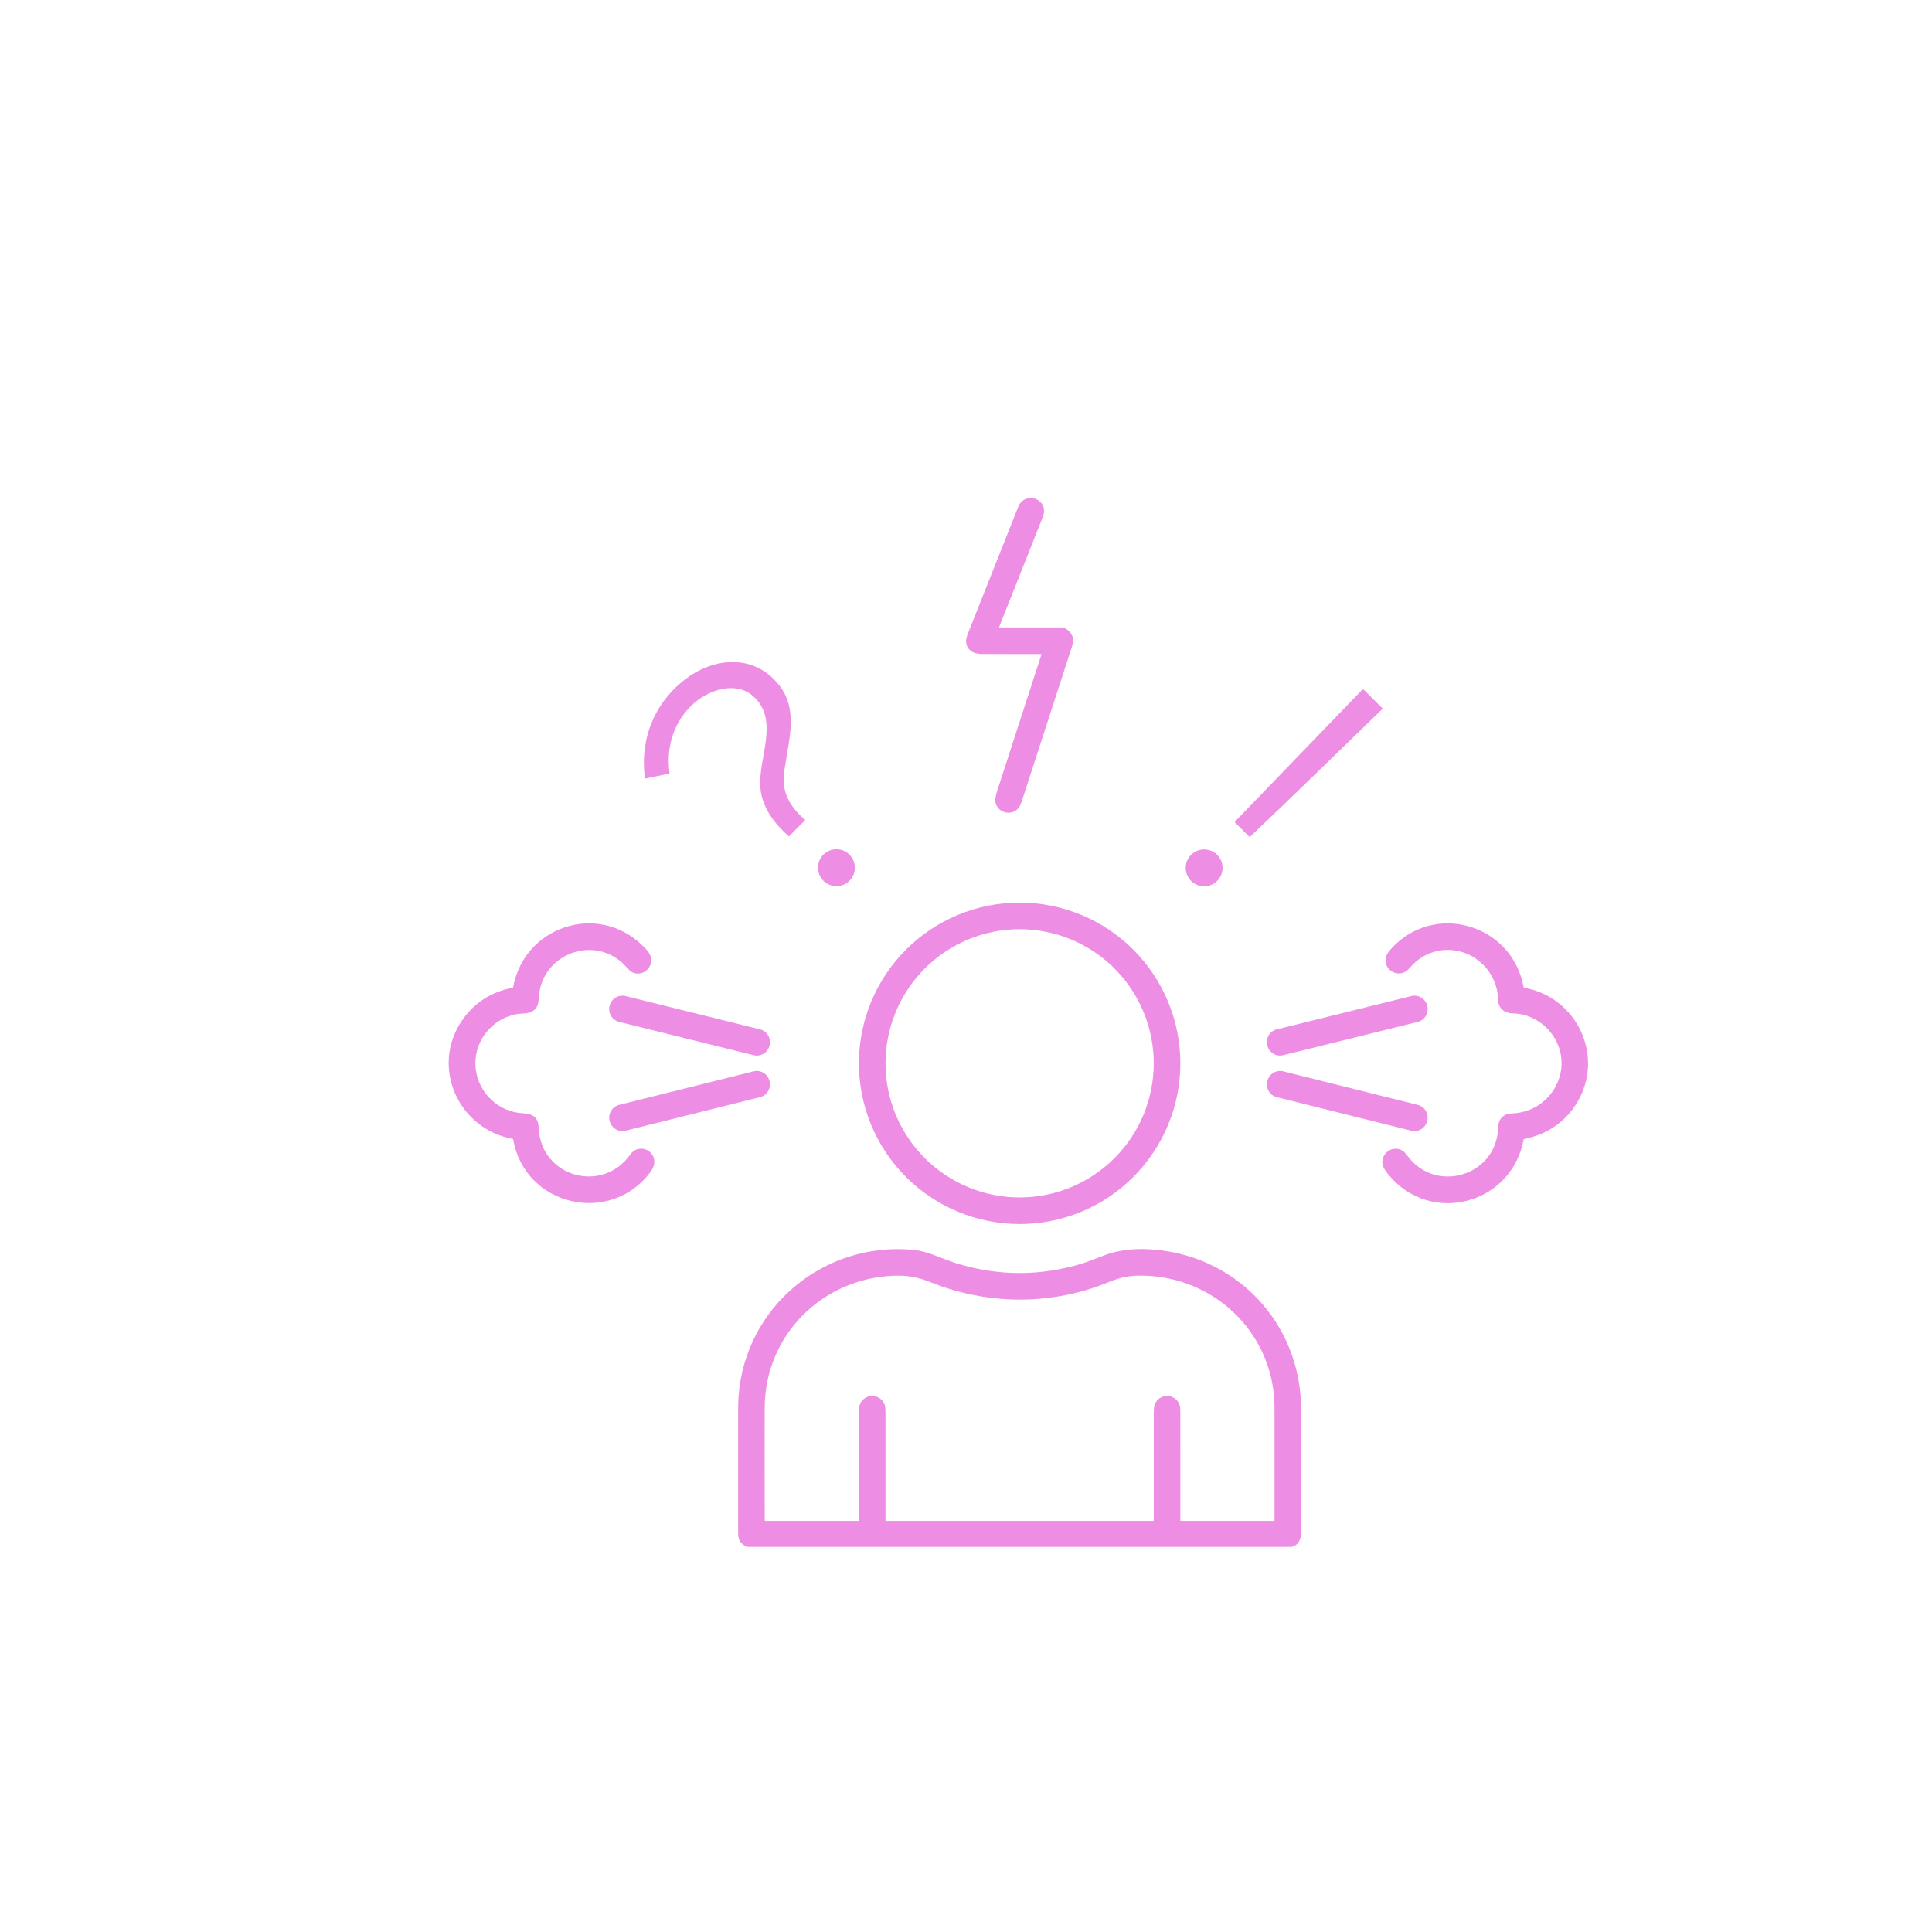 <svg xmlns="http://www.w3.org/2000/svg" xmlns:xlink="http://www.w3.org/1999/xlink" width="1080" zoomAndPan="magnify" viewBox="0 0 810 810" height="1080" preserveAspectRatio="xMidYMid meet" version="1.0"><defs><clipPath id="c172a80a45"><path d="M 309 523 L 546 523 L 546 648.543 L 309 648.543 Z M 309 523 " clip-rule="nonzero"/></clipPath></defs><path fill="#ee8de4" d="M 436.449 274.211 C 428.152 274.191 419.812 274.184 411.422 274.191 C 408.027 274.191 404.996 272.352 405.035 268.641 C 405.039 267.887 405.355 266.734 405.973 265.172 C 412.711 248.18 419.461 231.191 426.215 214.207 C 426.824 212.676 427.18 211.816 427.281 211.633 C 430.016 206.793 437.57 208.516 437.734 214.141 C 437.754 214.926 437.477 216.047 436.902 217.5 C 430.91 232.605 424.91 247.715 418.906 262.816 C 418.883 262.875 418.887 262.93 418.926 262.98 C 418.961 263.031 419.008 263.059 419.07 263.059 C 427.625 263.059 436.203 263.059 444.801 263.059 C 447.387 263.059 449.879 265.727 449.938 268.383 C 449.949 269.09 449.699 270.23 449.191 271.809 C 442.281 293.117 435.367 314.43 428.445 335.738 C 427.98 337.176 427.488 338.199 426.969 338.805 C 423.766 342.574 417.449 340.477 417.262 335.539 C 417.23 334.648 417.539 333.203 418.188 331.207 C 424.277 312.453 430.422 293.531 436.613 274.438 C 436.633 274.383 436.625 274.328 436.59 274.281 C 436.555 274.234 436.508 274.211 436.449 274.211 Z M 436.449 274.211 " fill-opacity="1" fill-rule="nonzero"/><path fill="#ee8de4" d="M 315.781 291.879 C 308.641 285.504 297.594 289.129 291.246 294.578 C 282.586 302.02 279.16 312.941 280.715 324.125 C 280.73 324.234 280.684 324.297 280.574 324.32 L 270.613 326.406 C 270.48 326.434 270.406 326.383 270.391 326.25 C 268.203 309.82 274.395 294.391 287.738 284.457 C 300.34 275.07 317.367 274.359 327.336 288.176 C 332.25 294.984 332.051 303.27 330.738 311.391 C 330.109 315.277 329.477 319.164 328.84 323.051 C 327.414 331.789 331.043 338.117 337.41 343.656 C 337.465 343.699 337.492 343.754 337.496 343.82 C 337.5 343.887 337.48 343.941 337.438 343.984 L 330.883 350.539 C 330.785 350.641 330.68 350.637 330.562 350.531 C 324.508 345.012 319.523 338.684 318.793 330.262 C 317.719 317.93 327.074 301.957 315.781 291.879 Z M 315.781 291.879 " fill-opacity="1" fill-rule="nonzero"/><path fill="#ee8de4" d="M 579.555 297.254 C 561.102 315.133 542.738 333.16 524.082 350.812 C 523.977 350.914 523.879 350.922 523.789 350.832 L 517.727 344.77 C 517.645 344.684 517.648 344.594 517.742 344.496 L 571.086 289.223 C 571.188 289.121 571.305 289.066 571.445 289.066 C 571.586 289.062 571.707 289.109 571.805 289.207 L 579.617 296.98 C 579.691 297.055 579.668 297.145 579.555 297.254 Z M 579.555 297.254 " fill-opacity="1" fill-rule="nonzero"/><path fill="#ee8de4" d="M 358.402 363.781 C 358.402 364.289 358.352 364.793 358.254 365.289 C 358.156 365.789 358.008 366.273 357.812 366.742 C 357.621 367.211 357.383 367.656 357.102 368.078 C 356.816 368.5 356.496 368.891 356.141 369.25 C 355.781 369.609 355.391 369.93 354.969 370.211 C 354.547 370.492 354.102 370.73 353.633 370.926 C 353.164 371.117 352.68 371.266 352.18 371.363 C 351.684 371.465 351.18 371.512 350.672 371.512 C 350.164 371.512 349.664 371.465 349.164 371.363 C 348.668 371.266 348.184 371.117 347.715 370.926 C 347.246 370.73 346.801 370.492 346.379 370.211 C 345.957 369.93 345.566 369.609 345.207 369.25 C 344.848 368.891 344.527 368.5 344.246 368.078 C 343.965 367.656 343.727 367.211 343.531 366.742 C 343.34 366.273 343.191 365.789 343.094 365.289 C 342.992 364.793 342.945 364.289 342.945 363.781 C 342.945 363.277 342.992 362.773 343.094 362.273 C 343.191 361.777 343.34 361.293 343.531 360.824 C 343.727 360.355 343.965 359.91 344.246 359.488 C 344.527 359.066 344.848 358.676 345.207 358.316 C 345.566 357.957 345.957 357.637 346.379 357.355 C 346.801 357.074 347.246 356.836 347.715 356.641 C 348.184 356.449 348.668 356.301 349.164 356.203 C 349.664 356.102 350.164 356.055 350.672 356.055 C 351.18 356.055 351.684 356.102 352.18 356.203 C 352.68 356.301 353.164 356.449 353.633 356.641 C 354.102 356.836 354.547 357.074 354.969 357.355 C 355.391 357.637 355.781 357.957 356.141 358.316 C 356.496 358.676 356.816 359.066 357.102 359.488 C 357.383 359.91 357.621 360.355 357.812 360.824 C 358.008 361.293 358.156 361.777 358.254 362.273 C 358.352 362.773 358.402 363.277 358.402 363.781 Z M 358.402 363.781 " fill-opacity="1" fill-rule="nonzero"/><path fill="#ee8de4" d="M 512.566 363.855 C 512.566 364.363 512.516 364.867 512.418 365.363 C 512.32 365.863 512.172 366.344 511.98 366.812 C 511.785 367.281 511.547 367.727 511.266 368.148 C 510.98 368.57 510.66 368.961 510.305 369.32 C 509.945 369.68 509.555 370 509.133 370.281 C 508.711 370.562 508.266 370.801 507.797 370.996 C 507.328 371.191 506.844 371.336 506.344 371.438 C 505.848 371.535 505.344 371.586 504.836 371.586 C 504.328 371.586 503.828 371.535 503.328 371.438 C 502.832 371.336 502.348 371.191 501.879 370.996 C 501.41 370.801 500.965 370.562 500.543 370.281 C 500.121 370 499.73 369.68 499.371 369.32 C 499.012 368.961 498.691 368.57 498.41 368.148 C 498.129 367.727 497.891 367.281 497.695 366.812 C 497.504 366.344 497.355 365.863 497.258 365.363 C 497.156 364.867 497.109 364.363 497.109 363.855 C 497.109 363.348 497.156 362.844 497.258 362.348 C 497.355 361.852 497.504 361.367 497.695 360.898 C 497.891 360.43 498.129 359.984 498.41 359.562 C 498.691 359.141 499.012 358.75 499.371 358.391 C 499.73 358.031 500.121 357.711 500.543 357.43 C 500.965 357.148 501.41 356.91 501.879 356.715 C 502.348 356.52 502.832 356.375 503.328 356.273 C 503.828 356.176 504.328 356.125 504.836 356.125 C 505.344 356.125 505.848 356.176 506.344 356.273 C 506.844 356.375 507.328 356.52 507.797 356.715 C 508.266 356.91 508.711 357.148 509.133 357.43 C 509.555 357.711 509.945 358.031 510.305 358.391 C 510.66 358.75 510.98 359.141 511.266 359.562 C 511.547 359.984 511.785 360.43 511.98 360.898 C 512.172 361.367 512.32 361.852 512.418 362.348 C 512.516 362.844 512.566 363.348 512.566 363.855 Z M 512.566 363.855 " fill-opacity="1" fill-rule="nonzero"/><path fill="#ee8de4" d="M 494.871 445.801 C 494.871 446.906 494.844 448.008 494.789 449.109 C 494.734 450.211 494.656 451.309 494.547 452.406 C 494.438 453.504 494.305 454.598 494.141 455.691 C 493.98 456.781 493.793 457.867 493.578 458.949 C 493.359 460.031 493.121 461.105 492.852 462.176 C 492.582 463.246 492.289 464.309 491.969 465.363 C 491.648 466.418 491.305 467.465 490.934 468.504 C 490.559 469.543 490.164 470.57 489.742 471.59 C 489.32 472.609 488.871 473.617 488.402 474.613 C 487.93 475.609 487.434 476.598 486.914 477.57 C 486.395 478.543 485.852 479.5 485.285 480.445 C 484.719 481.391 484.129 482.324 483.516 483.242 C 482.902 484.156 482.266 485.059 481.609 485.945 C 480.953 486.832 480.273 487.699 479.574 488.551 C 478.875 489.406 478.156 490.238 477.414 491.059 C 476.676 491.875 475.914 492.672 475.133 493.453 C 474.355 494.23 473.555 494.992 472.738 495.734 C 471.922 496.473 471.086 497.195 470.234 497.895 C 469.383 498.594 468.512 499.273 467.625 499.93 C 466.742 500.586 465.84 501.219 464.922 501.832 C 464.004 502.445 463.074 503.035 462.129 503.602 C 461.184 504.168 460.223 504.715 459.25 505.234 C 458.277 505.754 457.293 506.25 456.297 506.719 C 455.297 507.191 454.289 507.637 453.273 508.059 C 452.254 508.484 451.223 508.879 450.188 509.25 C 449.148 509.621 448.102 509.969 447.047 510.289 C 445.988 510.609 444.926 510.902 443.855 511.172 C 442.789 511.438 441.711 511.68 440.629 511.895 C 439.547 512.109 438.461 512.301 437.371 512.461 C 436.281 512.621 435.188 512.758 434.09 512.867 C 432.992 512.973 431.891 513.055 430.789 513.109 C 429.688 513.164 428.586 513.191 427.484 513.191 C 426.379 513.191 425.277 513.164 424.176 513.109 C 423.074 513.055 421.977 512.973 420.879 512.867 C 419.781 512.758 418.688 512.621 417.594 512.461 C 416.504 512.301 415.418 512.109 414.336 511.895 C 413.254 511.68 412.18 511.438 411.109 511.172 C 410.039 510.902 408.977 510.609 407.922 510.289 C 406.867 509.969 405.82 509.621 404.781 509.25 C 403.742 508.879 402.715 508.484 401.695 508.059 C 400.676 507.637 399.668 507.191 398.672 506.719 C 397.676 506.25 396.688 505.754 395.715 505.234 C 394.742 504.715 393.785 504.168 392.84 503.602 C 391.895 503.035 390.961 502.445 390.043 501.832 C 389.129 501.219 388.227 500.586 387.34 499.93 C 386.453 499.273 385.586 498.594 384.734 497.895 C 383.879 497.195 383.047 496.473 382.227 495.734 C 381.41 494.992 380.613 494.234 379.832 493.453 C 379.055 492.672 378.293 491.875 377.551 491.059 C 376.812 490.238 376.09 489.406 375.391 488.551 C 374.691 487.699 374.012 486.832 373.355 485.945 C 372.699 485.059 372.066 484.156 371.453 483.242 C 370.84 482.324 370.25 481.391 369.684 480.445 C 369.117 479.5 368.57 478.543 368.051 477.57 C 367.531 476.598 367.035 475.609 366.566 474.613 C 366.094 473.617 365.648 472.609 365.227 471.59 C 364.805 470.57 364.406 469.543 364.035 468.504 C 363.664 467.465 363.316 466.418 362.996 465.363 C 362.676 464.309 362.383 463.246 362.113 462.176 C 361.848 461.105 361.605 460.031 361.391 458.949 C 361.176 457.867 360.988 456.781 360.824 455.691 C 360.664 454.598 360.527 453.504 360.418 452.406 C 360.312 451.309 360.23 450.211 360.176 449.109 C 360.121 448.008 360.094 446.906 360.094 445.801 C 360.094 444.699 360.121 443.598 360.176 442.496 C 360.23 441.395 360.312 440.293 360.418 439.195 C 360.527 438.098 360.664 437.004 360.824 435.914 C 360.988 434.824 361.176 433.738 361.391 432.656 C 361.605 431.574 361.848 430.496 362.113 429.43 C 362.383 428.359 362.676 427.297 362.996 426.242 C 363.316 425.184 363.664 424.137 364.035 423.102 C 364.406 422.062 364.805 421.031 365.227 420.016 C 365.648 418.996 366.094 417.988 366.566 416.988 C 367.035 415.992 367.531 415.008 368.051 414.035 C 368.57 413.062 369.117 412.105 369.684 411.156 C 370.25 410.211 370.84 409.281 371.453 408.363 C 372.066 407.445 372.699 406.543 373.355 405.66 C 374.012 404.773 374.691 403.902 375.391 403.051 C 376.09 402.199 376.812 401.363 377.551 400.547 C 378.293 399.73 379.055 398.93 379.832 398.152 C 380.613 397.371 381.41 396.613 382.227 395.871 C 383.047 395.129 383.879 394.41 384.734 393.711 C 385.586 393.012 386.453 392.332 387.34 391.676 C 388.227 391.02 389.129 390.383 390.043 389.77 C 390.961 389.156 391.895 388.566 392.84 388 C 393.785 387.434 394.742 386.891 395.715 386.371 C 396.688 385.852 397.676 385.355 398.672 384.883 C 399.668 384.414 400.676 383.965 401.695 383.543 C 402.715 383.121 403.742 382.727 404.781 382.352 C 405.82 381.98 406.867 381.637 407.922 381.316 C 408.977 380.996 410.039 380.703 411.109 380.434 C 412.18 380.164 413.254 379.926 414.336 379.707 C 415.418 379.492 416.504 379.305 417.594 379.145 C 418.688 378.98 419.781 378.848 420.879 378.738 C 421.977 378.629 423.074 378.551 424.176 378.496 C 425.277 378.441 426.379 378.414 427.484 378.414 C 428.586 378.414 429.688 378.441 430.789 378.496 C 431.891 378.551 432.992 378.629 434.09 378.738 C 435.188 378.848 436.281 378.98 437.371 379.145 C 438.461 379.305 439.547 379.492 440.629 379.707 C 441.711 379.926 442.789 380.164 443.855 380.434 C 444.926 380.703 445.988 380.996 447.047 381.316 C 448.102 381.637 449.148 381.98 450.188 382.352 C 451.223 382.727 452.254 383.121 453.273 383.543 C 454.289 383.965 455.297 384.414 456.297 384.883 C 457.293 385.355 458.277 385.852 459.25 386.371 C 460.223 386.891 461.184 387.434 462.129 388 C 463.074 388.566 464.004 389.156 464.922 389.77 C 465.84 390.383 466.742 391.02 467.625 391.676 C 468.512 392.332 469.383 393.012 470.234 393.711 C 471.086 394.41 471.922 395.129 472.738 395.871 C 473.555 396.613 474.355 397.371 475.133 398.152 C 475.914 398.93 476.676 399.73 477.414 400.547 C 478.156 401.363 478.875 402.199 479.574 403.051 C 480.273 403.902 480.953 404.773 481.609 405.66 C 482.266 406.543 482.902 407.445 483.516 408.363 C 484.129 409.281 484.719 410.211 485.285 411.156 C 485.852 412.105 486.395 413.062 486.914 414.035 C 487.434 415.008 487.93 415.992 488.402 416.988 C 488.871 417.988 489.32 418.996 489.742 420.016 C 490.164 421.031 490.559 422.062 490.934 423.102 C 491.305 424.137 491.648 425.184 491.969 426.242 C 492.289 427.297 492.582 428.359 492.852 429.43 C 493.121 430.496 493.363 431.574 493.578 432.656 C 493.793 433.738 493.98 434.824 494.141 435.914 C 494.305 437.004 494.438 438.098 494.547 439.195 C 494.656 440.293 494.734 441.395 494.789 442.496 C 494.844 443.598 494.871 444.699 494.871 445.801 Z M 483.715 445.801 C 483.715 443.961 483.625 442.125 483.445 440.289 C 483.262 438.457 482.992 436.637 482.633 434.832 C 482.273 433.027 481.828 431.242 481.293 429.48 C 480.758 427.715 480.137 425.984 479.434 424.285 C 478.73 422.582 477.941 420.918 477.074 419.297 C 476.207 417.672 475.262 416.094 474.238 414.562 C 473.215 413.031 472.117 411.555 470.949 410.129 C 469.781 408.707 468.547 407.344 467.246 406.039 C 465.941 404.738 464.578 403.504 463.156 402.336 C 461.73 401.168 460.254 400.07 458.723 399.047 C 457.191 398.023 455.613 397.078 453.992 396.211 C 452.367 395.344 450.703 394.555 449 393.852 C 447.301 393.148 445.57 392.527 443.805 391.992 C 442.043 391.457 440.258 391.012 438.453 390.652 C 436.648 390.293 434.828 390.023 432.996 389.844 C 431.16 389.66 429.324 389.57 427.484 389.57 C 425.641 389.57 423.805 389.66 421.973 389.844 C 420.141 390.023 418.32 390.293 416.512 390.652 C 414.707 391.012 412.922 391.457 411.16 391.992 C 409.398 392.527 407.668 393.148 405.965 393.852 C 404.262 394.555 402.602 395.344 400.977 396.211 C 399.352 397.078 397.773 398.023 396.242 399.047 C 394.711 400.07 393.234 401.168 391.812 402.336 C 390.387 403.504 389.023 404.738 387.723 406.039 C 386.418 407.344 385.184 408.707 384.016 410.129 C 382.848 411.555 381.754 413.031 380.73 414.562 C 379.707 416.094 378.762 417.672 377.891 419.297 C 377.023 420.918 376.238 422.582 375.531 424.285 C 374.828 425.984 374.207 427.715 373.672 429.48 C 373.141 431.242 372.691 433.027 372.332 434.832 C 371.973 436.637 371.703 438.457 371.523 440.289 C 371.344 442.125 371.254 443.961 371.254 445.801 C 371.254 447.645 371.344 449.48 371.523 451.312 C 371.703 453.145 371.973 454.965 372.332 456.773 C 372.691 458.578 373.141 460.363 373.672 462.125 C 374.207 463.887 374.828 465.621 375.531 467.32 C 376.238 469.023 377.023 470.684 377.891 472.309 C 378.762 473.934 379.707 475.512 380.73 477.043 C 381.754 478.574 382.848 480.051 384.016 481.473 C 385.184 482.898 386.418 484.262 387.723 485.562 C 389.023 486.867 390.387 488.102 391.812 489.27 C 393.234 490.438 394.711 491.535 396.242 492.555 C 397.773 493.578 399.352 494.523 400.977 495.395 C 402.602 496.262 404.262 497.047 405.965 497.754 C 407.668 498.457 409.398 499.078 411.16 499.613 C 412.922 500.145 414.707 500.594 416.512 500.953 C 418.32 501.312 420.141 501.582 421.973 501.762 C 423.805 501.941 425.641 502.031 427.484 502.031 C 429.324 502.031 431.16 501.941 432.996 501.762 C 434.828 501.582 436.648 501.312 438.453 500.953 C 440.258 500.594 442.043 500.145 443.805 499.613 C 445.57 499.078 447.301 498.457 449 497.754 C 450.703 497.047 452.367 496.262 453.992 495.395 C 455.613 494.523 457.191 493.578 458.723 492.555 C 460.254 491.535 461.73 490.438 463.156 489.27 C 464.578 488.102 465.941 486.867 467.246 485.562 C 468.547 484.262 469.781 482.898 470.949 481.473 C 472.117 480.051 473.215 478.574 474.238 477.043 C 475.262 475.512 476.207 473.934 477.074 472.309 C 477.941 470.684 478.73 469.023 479.434 467.32 C 480.137 465.621 480.758 463.887 481.293 462.125 C 481.828 460.363 482.273 458.578 482.633 456.773 C 482.992 454.965 483.262 453.145 483.445 451.312 C 483.625 449.48 483.715 447.645 483.715 445.801 Z M 483.715 445.801 " fill-opacity="1" fill-rule="nonzero"/><path fill="#ee8de4" d="M 269.148 396.234 C 271.242 398.254 273.414 400.293 272.98 403.289 C 272.422 407.164 268.156 409.449 264.707 407.426 C 264.254 407.16 263.496 406.438 262.434 405.258 C 249.871 391.336 226.941 399.609 225.891 418.277 C 225.734 421.043 225.293 422.922 222.84 424.191 C 221.016 425.137 218.527 424.789 216.414 425.199 C 205.672 427.281 198.145 437.348 199.461 448.195 C 200.699 458.363 208.992 466.195 219.227 466.738 C 223.504 466.965 225.672 468.449 225.867 472.973 C 226.742 493.34 252.312 500.676 264.16 484.152 C 268.648 477.895 277.949 484.168 272.816 491.18 C 256.094 514.035 220.031 505.766 215.18 477.777 C 215.148 477.605 215.051 477.504 214.879 477.477 C 192.094 473.262 180.391 447.211 193.758 427.777 C 198.805 420.438 205.867 415.875 214.941 414.09 C 215.051 414.066 215.117 414.004 215.137 413.898 C 219.742 388.504 250.426 378.176 269.148 396.234 Z M 269.148 396.234 " fill-opacity="1" fill-rule="nonzero"/><path fill="#ee8de4" d="M 589.316 407.359 C 585.023 409.871 579.664 405.883 581.148 401.043 C 581.426 400.133 582.055 399.129 583.039 398.023 C 601.113 377.738 634.004 387.387 638.797 413.906 C 638.82 414.035 638.898 414.109 639.027 414.137 C 659.488 417.668 671.418 439.5 663.152 458.449 C 658.734 468.578 650.023 475.391 639 477.516 C 638.891 477.535 638.828 477.598 638.809 477.707 C 633.766 504.98 599.781 513.969 582.129 492.496 C 581.527 491.762 580.977 491 580.477 490.203 C 577.184 484.973 583.328 479.27 588.242 482.574 C 588.727 482.902 589.383 483.617 590.207 484.727 C 602.082 500.648 627.453 492.902 628.09 472.902 C 628.176 470.238 629.086 468.16 631.684 467.168 C 632.215 466.965 633.18 466.824 634.574 466.746 C 650.512 465.852 660.254 448.117 651.262 434.414 C 647.621 428.867 641.246 424.973 634.395 424.887 C 630.863 424.84 628.273 422.902 628.078 419.32 C 627.961 417.273 627.801 415.805 627.59 414.914 C 623.59 398.066 602.762 392.262 591.18 405.637 C 590.441 406.492 589.82 407.066 589.316 407.359 Z M 589.316 407.359 " fill-opacity="1" fill-rule="nonzero"/><path fill="#ee8de4" d="M 262.254 417.605 L 318.656 431.562 C 319.004 431.648 319.344 431.77 319.668 431.922 C 319.996 432.078 320.305 432.262 320.594 432.473 C 320.887 432.688 321.152 432.93 321.395 433.195 C 321.637 433.461 321.852 433.75 322.039 434.059 C 322.227 434.367 322.379 434.691 322.5 435.031 C 322.625 435.371 322.711 435.719 322.766 436.074 C 322.82 436.43 322.84 436.789 322.82 437.148 C 322.805 437.512 322.754 437.863 322.668 438.215 L 322.625 438.383 C 322.539 438.73 322.418 439.07 322.266 439.395 C 322.113 439.723 321.93 440.031 321.715 440.32 C 321.5 440.613 321.262 440.879 320.996 441.121 C 320.727 441.363 320.441 441.578 320.133 441.766 C 319.824 441.953 319.5 442.105 319.16 442.227 C 318.82 442.352 318.473 442.438 318.117 442.492 C 317.758 442.547 317.398 442.566 317.039 442.551 C 316.68 442.531 316.324 442.48 315.973 442.395 L 259.574 428.438 C 259.223 428.352 258.887 428.23 258.559 428.078 C 258.234 427.922 257.926 427.738 257.633 427.527 C 257.344 427.312 257.078 427.07 256.836 426.805 C 256.59 426.539 256.375 426.25 256.191 425.941 C 256.004 425.633 255.852 425.309 255.727 424.969 C 255.605 424.629 255.516 424.281 255.465 423.926 C 255.41 423.57 255.391 423.211 255.406 422.852 C 255.422 422.492 255.477 422.137 255.562 421.785 L 255.602 421.617 C 255.691 421.27 255.809 420.93 255.965 420.605 C 256.117 420.277 256.301 419.969 256.516 419.68 C 256.727 419.387 256.969 419.121 257.234 418.879 C 257.5 418.637 257.789 418.422 258.098 418.234 C 258.406 418.047 258.73 417.895 259.07 417.773 C 259.41 417.648 259.758 417.562 260.113 417.508 C 260.469 417.453 260.828 417.434 261.188 417.449 C 261.551 417.469 261.906 417.52 262.254 417.605 Z M 262.254 417.605 " fill-opacity="1" fill-rule="nonzero"/><path fill="#ee8de4" d="M 535.301 431.562 L 591.707 417.605 C 592.055 417.52 592.41 417.469 592.77 417.449 C 593.133 417.434 593.488 417.453 593.848 417.508 C 594.203 417.559 594.551 417.648 594.891 417.77 C 595.23 417.895 595.555 418.047 595.863 418.234 C 596.172 418.422 596.457 418.637 596.727 418.879 C 596.992 419.121 597.23 419.387 597.445 419.676 C 597.66 419.969 597.844 420.277 597.996 420.602 C 598.152 420.93 598.27 421.266 598.355 421.617 L 598.398 421.785 C 598.484 422.133 598.535 422.488 598.555 422.852 C 598.57 423.211 598.551 423.57 598.496 423.926 C 598.445 424.281 598.355 424.629 598.234 424.969 C 598.109 425.309 597.957 425.633 597.77 425.941 C 597.582 426.25 597.367 426.539 597.125 426.805 C 596.883 427.07 596.617 427.312 596.324 427.523 C 596.035 427.738 595.727 427.922 595.402 428.074 C 595.074 428.23 594.734 428.348 594.387 428.438 L 537.98 442.395 C 537.629 442.48 537.273 442.531 536.914 442.551 C 536.555 442.566 536.195 442.547 535.84 442.492 C 535.48 442.441 535.133 442.352 534.793 442.23 C 534.457 442.105 534.133 441.953 533.824 441.766 C 533.516 441.578 533.227 441.363 532.961 441.121 C 532.691 440.879 532.453 440.613 532.238 440.324 C 532.023 440.031 531.84 439.723 531.688 439.398 C 531.535 439.07 531.414 438.734 531.328 438.383 L 531.285 438.215 C 531.199 437.867 531.148 437.512 531.133 437.148 C 531.113 436.789 531.133 436.43 531.188 436.074 C 531.242 435.719 531.328 435.371 531.453 435.031 C 531.574 434.691 531.73 434.367 531.914 434.059 C 532.102 433.75 532.316 433.461 532.559 433.195 C 532.801 432.93 533.07 432.688 533.359 432.477 C 533.648 432.262 533.957 432.078 534.285 431.926 C 534.609 431.77 534.949 431.652 535.301 431.562 Z M 535.301 431.562 " fill-opacity="1" fill-rule="nonzero"/><path fill="#ee8de4" d="M 259.586 463.215 L 315.941 449.164 C 316.293 449.074 316.648 449.023 317.008 449.004 C 317.371 448.988 317.727 449.008 318.086 449.059 C 318.441 449.113 318.789 449.199 319.129 449.324 C 319.469 449.445 319.793 449.598 320.102 449.785 C 320.414 449.969 320.699 450.184 320.969 450.426 C 321.234 450.668 321.477 450.938 321.691 451.227 C 321.906 451.516 322.09 451.824 322.242 452.152 C 322.398 452.477 322.52 452.816 322.605 453.164 L 322.645 453.324 C 322.734 453.676 322.785 454.031 322.801 454.391 C 322.82 454.754 322.801 455.109 322.75 455.469 C 322.695 455.824 322.609 456.172 322.484 456.512 C 322.363 456.852 322.211 457.176 322.023 457.484 C 321.84 457.797 321.625 458.082 321.383 458.352 C 321.137 458.617 320.871 458.859 320.582 459.074 C 320.293 459.289 319.984 459.473 319.656 459.625 C 319.332 459.781 318.992 459.902 318.641 459.988 L 262.285 474.039 C 261.938 474.125 261.582 474.18 261.219 474.195 C 260.859 474.215 260.5 474.195 260.145 474.141 C 259.785 474.09 259.438 474 259.098 473.879 C 258.758 473.758 258.434 473.602 258.125 473.418 C 257.816 473.23 257.527 473.016 257.262 472.773 C 256.992 472.531 256.754 472.266 256.539 471.977 C 256.324 471.688 256.141 471.379 255.984 471.051 C 255.832 470.723 255.711 470.387 255.625 470.035 L 255.582 469.875 C 255.496 469.527 255.445 469.172 255.426 468.809 C 255.41 468.449 255.426 468.09 255.48 467.734 C 255.535 467.379 255.621 467.027 255.742 466.688 C 255.867 466.348 256.02 466.023 256.207 465.715 C 256.391 465.406 256.605 465.117 256.848 464.852 C 257.09 464.582 257.355 464.344 257.648 464.129 C 257.938 463.914 258.246 463.73 258.57 463.574 C 258.898 463.422 259.238 463.301 259.586 463.215 Z M 259.586 463.215 " fill-opacity="1" fill-rule="nonzero"/><path fill="#ee8de4" d="M 538.016 449.164 L 594.375 463.219 C 594.723 463.305 595.062 463.426 595.387 463.578 C 595.715 463.734 596.023 463.918 596.312 464.133 C 596.602 464.348 596.871 464.586 597.113 464.855 C 597.355 465.121 597.57 465.41 597.754 465.719 C 597.941 466.027 598.094 466.352 598.215 466.691 C 598.34 467.031 598.426 467.379 598.48 467.738 C 598.531 468.094 598.551 468.453 598.535 468.812 C 598.516 469.176 598.465 469.527 598.375 469.879 L 598.336 470.039 C 598.25 470.391 598.129 470.727 597.977 471.055 C 597.82 471.379 597.637 471.688 597.422 471.98 C 597.207 472.27 596.965 472.535 596.699 472.777 C 596.434 473.02 596.145 473.234 595.836 473.422 C 595.527 473.605 595.199 473.762 594.859 473.883 C 594.523 474.004 594.172 474.094 593.816 474.145 C 593.461 474.199 593.102 474.219 592.742 474.199 C 592.379 474.184 592.023 474.129 591.676 474.043 L 535.316 459.992 C 534.969 459.902 534.629 459.785 534.305 459.629 C 533.977 459.477 533.668 459.293 533.379 459.078 C 533.09 458.863 532.82 458.621 532.578 458.355 C 532.336 458.086 532.121 457.797 531.938 457.488 C 531.75 457.18 531.598 456.855 531.477 456.516 C 531.352 456.176 531.266 455.828 531.211 455.473 C 531.16 455.113 531.141 454.754 531.156 454.395 C 531.176 454.035 531.227 453.68 531.316 453.328 L 531.355 453.168 C 531.441 452.82 531.562 452.48 531.715 452.152 C 531.871 451.828 532.055 451.52 532.27 451.23 C 532.484 450.938 532.727 450.672 532.992 450.43 C 533.258 450.188 533.547 449.973 533.855 449.789 C 534.168 449.602 534.492 449.449 534.832 449.324 C 535.172 449.203 535.52 449.117 535.875 449.062 C 536.23 449.008 536.59 448.992 536.953 449.008 C 537.312 449.027 537.668 449.078 538.016 449.164 Z M 538.016 449.164 " fill-opacity="1" fill-rule="nonzero"/><g clip-path="url(#c172a80a45)"><path fill="#ee8de4" d="M 311.754 647.73 C 309.945 646.391 309.461 644.879 309.461 642.523 C 309.457 625.695 309.457 608.871 309.461 592.047 C 309.461 589.168 309.516 586.973 309.629 585.457 C 312.414 547.809 345.555 520.441 382.945 524.012 C 389.141 524.602 394.879 527.746 400.672 529.555 C 418.453 535.102 436.242 535.129 454.039 529.637 C 458.074 528.387 462.914 526.055 466.871 525.07 C 471.508 523.914 476.441 523.473 481.668 523.754 C 517.922 525.691 545.469 554.539 545.492 590.914 C 545.5 608.004 545.504 625.094 545.5 642.184 C 545.5 646.277 543.73 648.793 539.379 648.793 C 464.359 648.793 389.34 648.793 314.324 648.793 C 313.566 648.793 312.711 648.438 311.754 647.73 Z M 360.531 588.77 C 362.324 584.207 368.867 584.086 370.777 588.668 C 371.078 589.391 371.23 590.473 371.234 591.914 C 371.234 607.125 371.234 622.32 371.234 637.496 C 371.234 637.602 371.289 637.656 371.398 637.656 L 483.562 637.656 C 483.672 637.656 483.723 637.602 483.723 637.496 C 483.734 622.539 483.73 607.582 483.723 592.625 C 483.719 590.844 483.875 589.543 484.191 588.727 C 485.949 584.184 492.535 584.113 494.414 588.684 C 494.715 589.422 494.867 590.535 494.863 592.023 C 494.855 607.168 494.855 622.32 494.871 637.477 C 494.875 637.598 494.926 637.656 495.027 637.656 L 534.203 637.656 C 534.305 637.656 534.355 637.598 534.355 637.477 C 534.375 622.312 534.375 607.148 534.355 591.988 C 534.352 589.09 534.285 586.895 534.152 585.398 C 531.516 555.664 506.148 534.066 476.734 534.84 C 474.98 534.887 473.203 535.086 471.41 535.441 C 467.402 536.234 463.375 538.25 459.355 539.613 C 436.738 547.305 412.305 546.488 390.246 537.621 C 384.812 535.438 380.508 534.625 374.594 534.863 C 344.656 536.059 320.754 559.812 320.602 590.066 C 320.559 598.34 320.566 614.152 320.621 637.508 C 320.621 637.613 320.668 637.664 320.758 637.664 L 359.934 637.66 C 360.043 637.66 360.094 637.605 360.094 637.5 C 360.102 622.305 360.102 607.117 360.094 591.93 C 360.094 590.562 360.238 589.508 360.531 588.77 Z M 360.531 588.77 " fill-opacity="1" fill-rule="nonzero"/></g></svg>